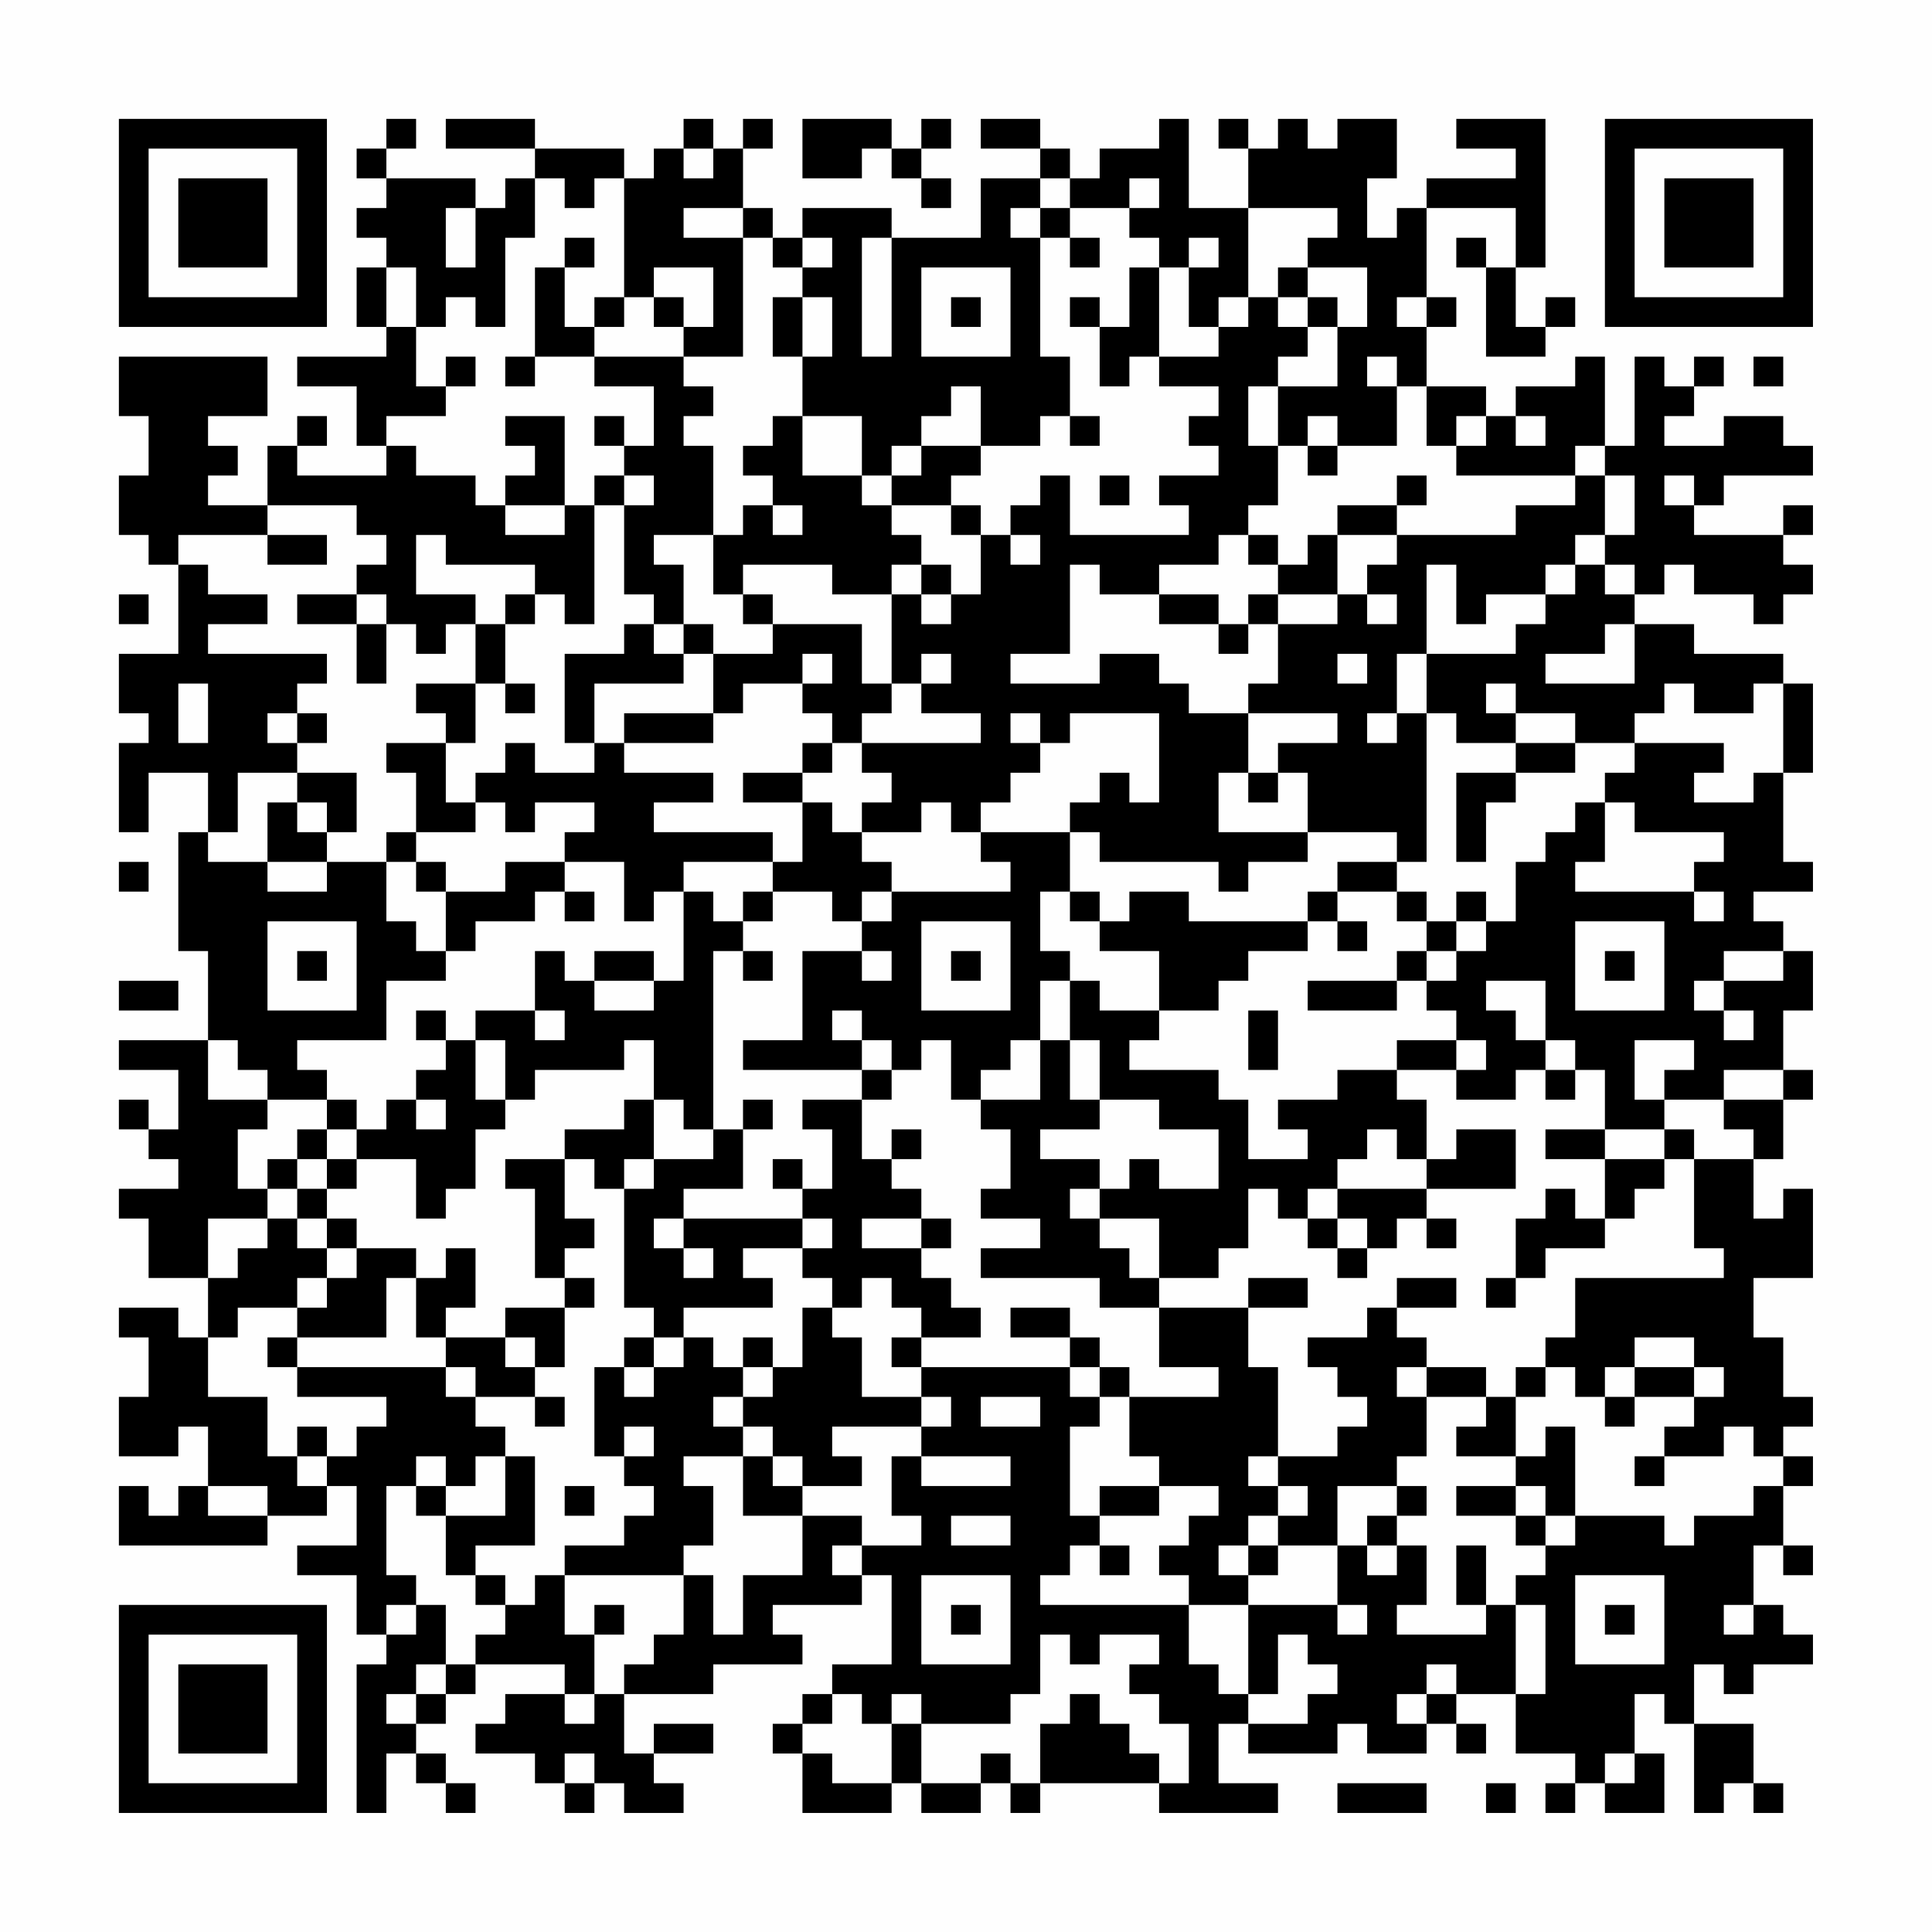 <?xml version="1.0" encoding="UTF-8"?>
<svg xmlns="http://www.w3.org/2000/svg" version="1.1" width="300" height="300" viewBox="0 0 300 300"><rect x="0" y="0" width="300" height="300" fill="#fefefe"/><g transform="scale(4.615)"><g transform="translate(4,4)"><path fill-rule="evenodd" d="M9 0L9 1L8 1L8 2L9 2L9 3L8 3L8 4L9 4L9 5L8 5L8 7L9 7L9 8L6 8L6 9L8 9L8 11L9 11L9 12L6 12L6 11L7 11L7 10L6 10L6 11L5 11L5 13L3 13L3 12L4 12L4 11L3 11L3 10L5 10L5 8L0 8L0 10L1 10L1 12L0 12L0 14L1 14L1 15L2 15L2 18L0 18L0 20L1 20L1 21L0 21L0 24L1 24L1 22L3 22L3 24L2 24L2 28L3 28L3 31L0 31L0 32L2 32L2 34L1 34L1 33L0 33L0 34L1 34L1 35L2 35L2 36L0 36L0 37L1 37L1 39L3 39L3 41L2 41L2 40L0 40L0 41L1 41L1 43L0 43L0 45L2 45L2 44L3 44L3 46L2 46L2 47L1 47L1 46L0 46L0 48L5 48L5 47L7 47L7 46L8 46L8 48L6 48L6 49L8 49L8 51L9 51L9 52L8 52L8 57L9 57L9 55L10 55L10 56L11 56L11 57L12 57L12 56L11 56L11 55L10 55L10 54L11 54L11 53L12 53L12 52L15 52L15 53L13 53L13 54L12 54L12 55L14 55L14 56L15 56L15 57L16 57L16 56L17 56L17 57L19 57L19 56L18 56L18 55L20 55L20 54L18 54L18 55L17 55L17 53L20 53L20 52L23 52L23 51L22 51L22 50L25 50L25 49L26 49L26 52L24 52L24 53L23 53L23 54L22 54L22 55L23 55L23 57L26 57L26 56L27 56L27 57L29 57L29 56L30 56L30 57L31 57L31 56L35 56L35 57L39 57L39 56L37 56L37 54L38 54L38 55L41 55L41 54L42 54L42 55L44 55L44 54L45 54L45 55L46 55L46 54L45 54L45 53L47 53L47 55L49 55L49 56L48 56L48 57L49 57L49 56L50 56L50 57L52 57L52 55L51 55L51 53L52 53L52 54L53 54L53 57L54 57L54 56L55 56L55 57L56 57L56 56L55 56L55 54L53 54L53 52L54 52L54 53L55 53L55 52L57 52L57 51L56 51L56 50L55 50L55 48L56 48L56 49L57 49L57 48L56 48L56 46L57 46L57 45L56 45L56 44L57 44L57 43L56 43L56 41L55 41L55 39L57 39L57 36L56 36L56 37L55 37L55 35L56 35L56 33L57 33L57 32L56 32L56 30L57 30L57 28L56 28L56 27L55 27L55 26L57 26L57 25L56 25L56 22L57 22L57 19L56 19L56 18L53 18L53 17L51 17L51 16L52 16L52 15L53 15L53 16L55 16L55 17L56 17L56 16L57 16L57 15L56 15L56 14L57 14L57 13L56 13L56 14L53 14L53 13L54 13L54 12L57 12L57 11L56 11L56 10L54 10L54 11L52 11L52 10L53 10L53 9L54 9L54 8L53 8L53 9L52 9L52 8L51 8L51 11L50 11L50 8L49 8L49 9L47 9L47 10L46 10L46 9L44 9L44 7L45 7L45 6L44 6L44 3L47 3L47 5L46 5L46 4L45 4L45 5L46 5L46 8L48 8L48 7L49 7L49 6L48 6L48 7L47 7L47 5L48 5L48 0L45 0L45 1L47 1L47 2L44 2L44 3L43 3L43 4L42 4L42 2L43 2L43 0L41 0L41 1L40 1L40 0L39 0L39 1L38 1L38 0L37 0L37 1L38 1L38 3L36 3L36 0L35 0L35 1L33 1L33 2L32 2L32 1L31 1L31 0L29 0L29 1L31 1L31 2L29 2L29 4L26 4L26 3L23 3L23 4L22 4L22 3L21 3L21 1L22 1L22 0L21 0L21 1L20 1L20 0L19 0L19 1L18 1L18 2L17 2L17 1L14 1L14 0L11 0L11 1L14 1L14 2L13 2L13 3L12 3L12 2L9 2L9 1L10 1L10 0ZM23 0L23 2L25 2L25 1L26 1L26 2L27 2L27 3L28 3L28 2L27 2L27 1L28 1L28 0L27 0L27 1L26 1L26 0ZM19 1L19 2L20 2L20 1ZM14 2L14 4L13 4L13 7L12 7L12 6L11 6L11 7L10 7L10 5L9 5L9 7L10 7L10 9L11 9L11 10L9 10L9 11L10 11L10 12L12 12L12 13L13 13L13 14L15 14L15 13L16 13L16 17L15 17L15 16L14 16L14 15L11 15L11 14L10 14L10 16L12 16L12 17L11 17L11 18L10 18L10 17L9 17L9 16L8 16L8 15L9 15L9 14L8 14L8 13L5 13L5 14L2 14L2 15L3 15L3 16L5 16L5 17L3 17L3 18L7 18L7 19L6 19L6 20L5 20L5 21L6 21L6 22L4 22L4 24L3 24L3 25L5 25L5 26L7 26L7 25L9 25L9 27L10 27L10 28L11 28L11 29L9 29L9 31L6 31L6 32L7 32L7 33L5 33L5 32L4 32L4 31L3 31L3 33L5 33L5 34L4 34L4 36L5 36L5 37L3 37L3 39L4 39L4 38L5 38L5 37L6 37L6 38L7 38L7 39L6 39L6 40L4 40L4 41L3 41L3 43L5 43L5 45L6 45L6 46L7 46L7 45L8 45L8 44L9 44L9 43L6 43L6 42L11 42L11 43L12 43L12 44L13 44L13 45L12 45L12 46L11 46L11 45L10 45L10 46L9 46L9 49L10 49L10 50L9 50L9 51L10 51L10 50L11 50L11 52L10 52L10 53L9 53L9 54L10 54L10 53L11 53L11 52L12 52L12 51L13 51L13 50L14 50L14 49L15 49L15 51L16 51L16 53L15 53L15 54L16 54L16 53L17 53L17 52L18 52L18 51L19 51L19 49L20 49L20 51L21 51L21 49L23 49L23 47L25 47L25 48L24 48L24 49L25 49L25 48L27 48L27 47L26 47L26 45L27 45L27 46L30 46L30 45L27 45L27 44L28 44L28 43L27 43L27 42L32 42L32 43L33 43L33 44L32 44L32 47L33 47L33 48L32 48L32 49L31 49L31 50L36 50L36 52L37 52L37 53L38 53L38 54L40 54L40 53L41 53L41 52L40 52L40 51L39 51L39 53L38 53L38 50L41 50L41 51L42 51L42 50L41 50L41 48L42 48L42 49L43 49L43 48L44 48L44 50L43 50L43 51L46 51L46 50L47 50L47 53L48 53L48 50L47 50L47 49L48 49L48 48L49 48L49 47L52 47L52 48L53 48L53 47L55 47L55 46L56 46L56 45L55 45L55 44L54 44L54 45L52 45L52 44L53 44L53 43L54 43L54 42L53 42L53 41L51 41L51 42L50 42L50 43L49 43L49 42L48 42L48 41L49 41L49 39L54 39L54 38L53 38L53 35L55 35L55 34L54 34L54 33L56 33L56 32L54 32L54 33L52 33L52 32L53 32L53 31L51 31L51 33L52 33L52 34L50 34L50 32L49 32L49 31L48 31L48 29L46 29L46 30L47 30L47 31L48 31L48 32L47 32L47 33L45 33L45 32L46 32L46 31L45 31L45 30L44 30L44 29L45 29L45 28L46 28L46 27L47 27L47 25L48 25L48 24L49 24L49 23L50 23L50 25L49 25L49 26L53 26L53 27L54 27L54 26L53 26L53 25L54 25L54 24L51 24L51 23L50 23L50 22L51 22L51 21L54 21L54 22L53 22L53 23L55 23L55 22L56 22L56 19L55 19L55 20L53 20L53 19L52 19L52 20L51 20L51 21L49 21L49 20L47 20L47 19L46 19L46 20L47 20L47 21L45 21L45 20L44 20L44 18L47 18L47 17L48 17L48 16L49 16L49 15L50 15L50 16L51 16L51 15L50 15L50 14L51 14L51 12L50 12L50 11L49 11L49 12L45 12L45 11L46 11L46 10L45 10L45 11L44 11L44 9L43 9L43 8L42 8L42 9L43 9L43 11L41 11L41 10L40 10L40 11L39 11L39 9L41 9L41 7L42 7L42 5L40 5L40 4L41 4L41 3L38 3L38 6L37 6L37 7L36 7L36 5L37 5L37 4L36 4L36 5L35 5L35 4L34 4L34 3L35 3L35 2L34 2L34 3L32 3L32 2L31 2L31 3L30 3L30 4L31 4L31 8L32 8L32 10L31 10L31 11L29 11L29 9L28 9L28 10L27 10L27 11L26 11L26 12L25 12L25 10L23 10L23 8L24 8L24 6L23 6L23 5L24 5L24 4L23 4L23 5L22 5L22 4L21 4L21 3L19 3L19 4L21 4L21 8L19 8L19 7L20 7L20 5L18 5L18 6L17 6L17 2L16 2L16 3L15 3L15 2ZM11 3L11 5L12 5L12 3ZM31 3L31 4L32 4L32 5L33 5L33 4L32 4L32 3ZM15 4L15 5L14 5L14 8L13 8L13 9L14 9L14 8L16 8L16 9L18 9L18 11L17 11L17 10L16 10L16 11L17 11L17 12L16 12L16 13L17 13L17 16L18 16L18 17L17 17L17 18L15 18L15 21L16 21L16 22L14 22L14 21L13 21L13 22L12 22L12 23L11 23L11 21L12 21L12 19L13 19L13 20L14 20L14 19L13 19L13 17L14 17L14 16L13 16L13 17L12 17L12 19L10 19L10 20L11 20L11 21L9 21L9 22L10 22L10 24L9 24L9 25L10 25L10 26L11 26L11 28L12 28L12 27L14 27L14 26L15 26L15 27L16 27L16 26L15 26L15 25L17 25L17 27L18 27L18 26L19 26L19 29L18 29L18 28L16 28L16 29L15 29L15 28L14 28L14 30L12 30L12 31L11 31L11 30L10 30L10 31L11 31L11 32L10 32L10 33L9 33L9 34L8 34L8 33L7 33L7 34L6 34L6 35L5 35L5 36L6 36L6 37L7 37L7 38L8 38L8 39L7 39L7 40L6 40L6 41L5 41L5 42L6 42L6 41L9 41L9 39L10 39L10 41L11 41L11 42L12 42L12 43L14 43L14 44L15 44L15 43L14 43L14 42L15 42L15 40L16 40L16 39L15 39L15 38L16 38L16 37L15 37L15 35L16 35L16 36L17 36L17 40L18 40L18 41L17 41L17 42L16 42L16 45L17 45L17 46L18 46L18 47L17 47L17 48L15 48L15 49L19 49L19 48L20 48L20 46L19 46L19 45L21 45L21 47L23 47L23 46L25 46L25 45L24 45L24 44L27 44L27 43L25 43L25 41L24 41L24 40L25 40L25 39L26 39L26 40L27 40L27 41L26 41L26 42L27 42L27 41L29 41L29 40L28 40L28 39L27 39L27 38L28 38L28 37L27 37L27 36L26 36L26 35L27 35L27 34L26 34L26 35L25 35L25 33L26 33L26 32L27 32L27 31L28 31L28 33L29 33L29 34L30 34L30 36L29 36L29 37L31 37L31 38L29 38L29 39L33 39L33 40L35 40L35 42L37 42L37 43L34 43L34 42L33 42L33 41L32 41L32 40L30 40L30 41L32 41L32 42L33 42L33 43L34 43L34 45L35 45L35 46L33 46L33 47L35 47L35 46L37 46L37 47L36 47L36 48L35 48L35 49L36 49L36 50L38 50L38 49L39 49L39 48L41 48L41 46L43 46L43 47L42 47L42 48L43 48L43 47L44 47L44 46L43 46L43 45L44 45L44 43L46 43L46 44L45 44L45 45L47 45L47 46L45 46L45 47L47 47L47 48L48 48L48 47L49 47L49 44L48 44L48 45L47 45L47 43L48 43L48 42L47 42L47 43L46 43L46 42L44 42L44 41L43 41L43 40L45 40L45 39L43 39L43 40L42 40L42 41L40 41L40 42L41 42L41 43L42 43L42 44L41 44L41 45L39 45L39 42L38 42L38 40L40 40L40 39L38 39L38 40L35 40L35 39L37 39L37 38L38 38L38 36L39 36L39 37L40 37L40 38L41 38L41 39L42 39L42 38L43 38L43 37L44 37L44 38L45 38L45 37L44 37L44 36L47 36L47 34L45 34L45 35L44 35L44 33L43 33L43 32L45 32L45 31L43 31L43 32L41 32L41 33L39 33L39 34L40 34L40 35L38 35L38 33L37 33L37 32L34 32L34 31L35 31L35 30L37 30L37 29L38 29L38 28L40 28L40 27L41 27L41 28L42 28L42 27L41 27L41 26L43 26L43 27L44 27L44 28L43 28L43 29L40 29L40 30L43 30L43 29L44 29L44 28L45 28L45 27L46 27L46 26L45 26L45 27L44 27L44 26L43 26L43 25L44 25L44 20L43 20L43 18L44 18L44 15L45 15L45 17L46 17L46 16L48 16L48 15L49 15L49 14L50 14L50 12L49 12L49 13L47 13L47 14L43 14L43 13L44 13L44 12L43 12L43 13L41 13L41 14L40 14L40 15L39 15L39 14L38 14L38 13L39 13L39 11L38 11L38 9L39 9L39 8L40 8L40 7L41 7L41 6L40 6L40 5L39 5L39 6L38 6L38 7L37 7L37 8L35 8L35 5L34 5L34 7L33 7L33 6L32 6L32 7L33 7L33 9L34 9L34 8L35 8L35 9L37 9L37 10L36 10L36 11L37 11L37 12L35 12L35 13L36 13L36 14L32 14L32 12L31 12L31 13L30 13L30 14L29 14L29 13L28 13L28 12L29 12L29 11L27 11L27 12L26 12L26 13L25 13L25 12L23 12L23 10L22 10L22 11L21 11L21 12L22 12L22 13L21 13L21 14L20 14L20 11L19 11L19 10L20 10L20 9L19 9L19 8L16 8L16 7L17 7L17 6L16 6L16 7L15 7L15 5L16 5L16 4ZM25 4L25 8L26 8L26 4ZM27 5L27 8L30 8L30 5ZM18 6L18 7L19 7L19 6ZM22 6L22 8L23 8L23 6ZM28 6L28 7L29 7L29 6ZM39 6L39 7L40 7L40 6ZM43 6L43 7L44 7L44 6ZM11 8L11 9L12 9L12 8ZM55 8L55 9L56 9L56 8ZM13 10L13 11L14 11L14 12L13 12L13 13L15 13L15 10ZM32 10L32 11L33 11L33 10ZM47 10L47 11L48 11L48 10ZM40 11L40 12L41 12L41 11ZM17 12L17 13L18 13L18 12ZM33 12L33 13L34 13L34 12ZM52 12L52 13L53 13L53 12ZM22 13L22 14L23 14L23 13ZM26 13L26 14L27 14L27 15L26 15L26 16L24 16L24 15L21 15L21 16L20 16L20 14L18 14L18 15L19 15L19 17L18 17L18 18L19 18L19 19L16 19L16 21L17 21L17 22L20 22L20 23L18 23L18 24L22 24L22 25L19 25L19 26L20 26L20 27L21 27L21 28L20 28L20 34L19 34L19 33L18 33L18 31L17 31L17 32L14 32L14 33L13 33L13 31L12 31L12 33L13 33L13 34L12 34L12 36L11 36L11 37L10 37L10 35L8 35L8 34L7 34L7 35L6 35L6 36L7 36L7 37L8 37L8 38L10 38L10 39L11 39L11 38L12 38L12 40L11 40L11 41L13 41L13 42L14 42L14 41L13 41L13 40L15 40L15 39L14 39L14 36L13 36L13 35L15 35L15 34L17 34L17 33L18 33L18 35L17 35L17 36L18 36L18 35L20 35L20 34L21 34L21 36L19 36L19 37L18 37L18 38L19 38L19 39L20 39L20 38L19 38L19 37L23 37L23 38L21 38L21 39L22 39L22 40L19 40L19 41L18 41L18 42L17 42L17 43L18 43L18 42L19 42L19 41L20 41L20 42L21 42L21 43L20 43L20 44L21 44L21 45L22 45L22 46L23 46L23 45L22 45L22 44L21 44L21 43L22 43L22 42L23 42L23 40L24 40L24 39L23 39L23 38L24 38L24 37L23 37L23 36L24 36L24 34L23 34L23 33L25 33L25 32L26 32L26 31L25 31L25 30L24 30L24 31L25 31L25 32L21 32L21 31L23 31L23 28L25 28L25 29L26 29L26 28L25 28L25 27L26 27L26 26L30 26L30 25L29 25L29 24L32 24L32 26L31 26L31 28L32 28L32 29L31 29L31 31L30 31L30 32L29 32L29 33L31 33L31 31L32 31L32 33L33 33L33 34L31 34L31 35L33 35L33 36L32 36L32 37L33 37L33 38L34 38L34 39L35 39L35 37L33 37L33 36L34 36L34 35L35 35L35 36L37 36L37 34L35 34L35 33L33 33L33 31L32 31L32 29L33 29L33 30L35 30L35 28L33 28L33 27L34 27L34 26L36 26L36 27L40 27L40 26L41 26L41 25L43 25L43 24L40 24L40 22L39 22L39 21L41 21L41 20L38 20L38 19L39 19L39 17L41 17L41 16L42 16L42 17L43 17L43 16L42 16L42 15L43 15L43 14L41 14L41 16L39 16L39 15L38 15L38 14L37 14L37 15L35 15L35 16L33 16L33 15L32 15L32 18L30 18L30 19L33 19L33 18L35 18L35 19L36 19L36 20L38 20L38 22L37 22L37 24L40 24L40 25L38 25L38 26L37 26L37 25L33 25L33 24L32 24L32 23L33 23L33 22L34 22L34 23L35 23L35 20L32 20L32 21L31 21L31 20L30 20L30 21L31 21L31 22L30 22L30 23L29 23L29 24L28 24L28 23L27 23L27 24L25 24L25 23L26 23L26 22L25 22L25 21L29 21L29 20L27 20L27 19L28 19L28 18L27 18L27 19L26 19L26 16L27 16L27 17L28 17L28 16L29 16L29 14L28 14L28 13ZM5 14L5 15L7 15L7 14ZM30 14L30 15L31 15L31 14ZM27 15L27 16L28 16L28 15ZM0 16L0 17L1 17L1 16ZM6 16L6 17L8 17L8 19L9 19L9 17L8 17L8 16ZM21 16L21 17L22 17L22 18L20 18L20 17L19 17L19 18L20 18L20 20L17 20L17 21L20 21L20 20L21 20L21 19L23 19L23 20L24 20L24 21L23 21L23 22L21 22L21 23L23 23L23 25L22 25L22 26L21 26L21 27L22 27L22 26L24 26L24 27L25 27L25 26L26 26L26 25L25 25L25 24L24 24L24 23L23 23L23 22L24 22L24 21L25 21L25 20L26 20L26 19L25 19L25 17L22 17L22 16ZM35 16L35 17L37 17L37 18L38 18L38 17L39 17L39 16L38 16L38 17L37 17L37 16ZM50 17L50 18L48 18L48 19L51 19L51 17ZM23 18L23 19L24 19L24 18ZM41 18L41 19L42 19L42 18ZM2 19L2 21L3 21L3 19ZM6 20L6 21L7 21L7 20ZM42 20L42 21L43 21L43 20ZM47 21L47 22L45 22L45 25L46 25L46 23L47 23L47 22L49 22L49 21ZM6 22L6 23L5 23L5 25L7 25L7 24L8 24L8 22ZM38 22L38 23L39 23L39 22ZM6 23L6 24L7 24L7 23ZM12 23L12 24L10 24L10 25L11 25L11 26L13 26L13 25L15 25L15 24L16 24L16 23L14 23L14 24L13 24L13 23ZM0 25L0 26L1 26L1 25ZM32 26L32 27L33 27L33 26ZM5 27L5 30L8 30L8 27ZM27 27L27 30L30 30L30 27ZM49 27L49 30L52 30L52 27ZM6 28L6 29L7 29L7 28ZM21 28L21 29L22 29L22 28ZM28 28L28 29L29 29L29 28ZM50 28L50 29L51 29L51 28ZM54 28L54 29L53 29L53 30L54 30L54 31L55 31L55 30L54 30L54 29L56 29L56 28ZM0 29L0 30L2 30L2 29ZM16 29L16 30L18 30L18 29ZM14 30L14 31L15 31L15 30ZM38 30L38 32L39 32L39 30ZM48 32L48 33L49 33L49 32ZM10 33L10 34L11 34L11 33ZM21 33L21 34L22 34L22 33ZM42 34L42 35L41 35L41 36L40 36L40 37L41 37L41 38L42 38L42 37L41 37L41 36L44 36L44 35L43 35L43 34ZM48 34L48 35L50 35L50 37L49 37L49 36L48 36L48 37L47 37L47 39L46 39L46 40L47 40L47 39L48 39L48 38L50 38L50 37L51 37L51 36L52 36L52 35L53 35L53 34L52 34L52 35L50 35L50 34ZM7 35L7 36L8 36L8 35ZM22 35L22 36L23 36L23 35ZM25 37L25 38L27 38L27 37ZM21 41L21 42L22 42L22 41ZM43 42L43 43L44 43L44 42ZM51 42L51 43L50 43L50 44L51 44L51 43L53 43L53 42ZM29 43L29 44L31 44L31 43ZM6 44L6 45L7 45L7 44ZM17 44L17 45L18 45L18 44ZM13 45L13 47L11 47L11 46L10 46L10 47L11 47L11 49L12 49L12 50L13 50L13 49L12 49L12 48L14 48L14 45ZM38 45L38 46L39 46L39 47L38 47L38 48L37 48L37 49L38 49L38 48L39 48L39 47L40 47L40 46L39 46L39 45ZM51 45L51 46L52 46L52 45ZM3 46L3 47L5 47L5 46ZM15 46L15 47L16 47L16 46ZM47 46L47 47L48 47L48 46ZM28 47L28 48L30 48L30 47ZM33 48L33 49L34 49L34 48ZM45 48L45 50L46 50L46 48ZM27 49L27 52L30 52L30 49ZM49 49L49 52L52 52L52 49ZM16 50L16 51L17 51L17 50ZM28 50L28 51L29 51L29 50ZM50 50L50 51L51 51L51 50ZM54 50L54 51L55 51L55 50ZM31 51L31 53L30 53L30 54L27 54L27 53L26 53L26 54L25 54L25 53L24 53L24 54L23 54L23 55L24 55L24 56L26 56L26 54L27 54L27 56L29 56L29 55L30 55L30 56L31 56L31 54L32 54L32 53L33 53L33 54L34 54L34 55L35 55L35 56L36 56L36 54L35 54L35 53L34 53L34 52L35 52L35 51L33 51L33 52L32 52L32 51ZM44 52L44 53L43 53L43 54L44 54L44 53L45 53L45 52ZM15 55L15 56L16 56L16 55ZM50 55L50 56L51 56L51 55ZM41 56L41 57L44 57L44 56ZM46 56L46 57L47 57L47 56ZM0 0L0 7L7 7L7 0ZM1 1L1 6L6 6L6 1ZM2 2L2 5L5 5L5 2ZM50 0L50 7L57 7L57 0ZM51 1L51 6L56 6L56 1ZM52 2L52 5L55 5L55 2ZM0 50L0 57L7 57L7 50ZM1 51L1 56L6 56L6 51ZM2 52L2 55L5 55L5 52Z" fill="#000000"/></g></g></svg>
